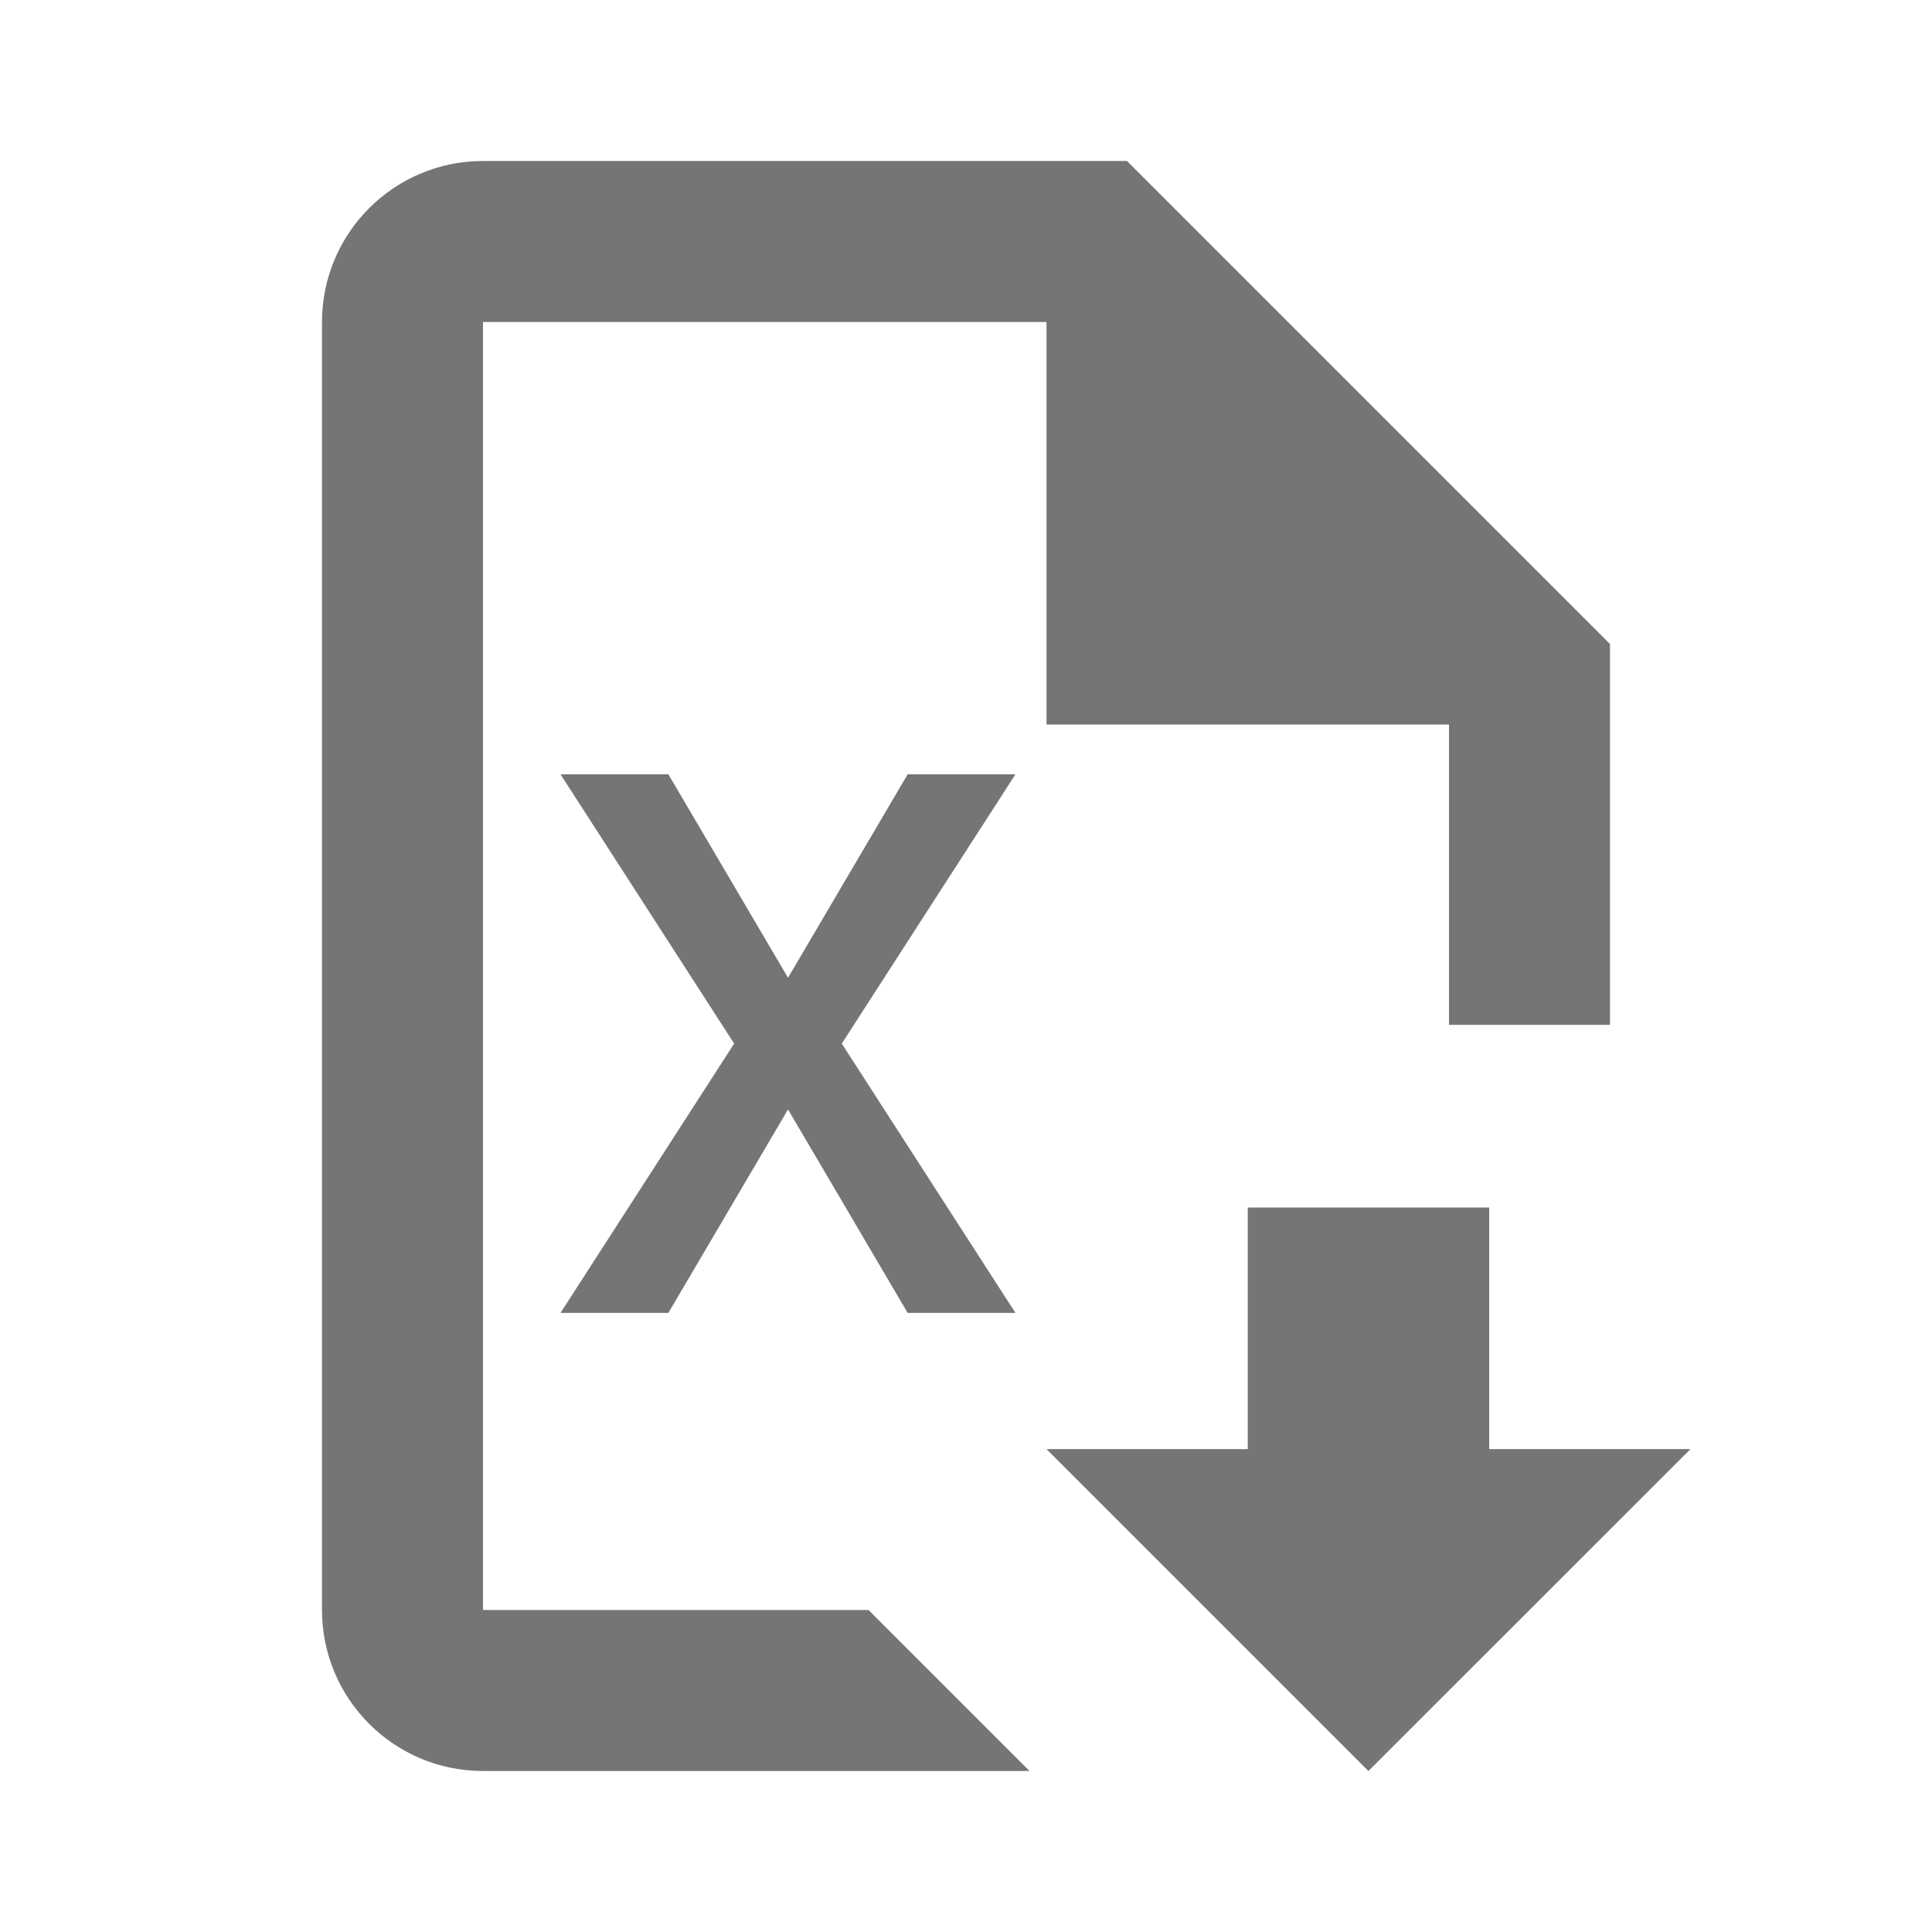 <?xml version="1.0" encoding="UTF-8"?>
<svg width="24px" height="24px" viewBox="0 0 24 24" version="1.1" xmlns="http://www.w3.org/2000/svg" xmlns:xlink="http://www.w3.org/1999/xlink">
    <title>download_xls</title>
    <g id="download_xls" stroke="none" stroke-width="1" fill="none" fill-rule="evenodd">
        <g>
            <polygon id="Path" points="0 0 24 0 24 24 0 24"></polygon>
            <polygon id="Fill-1" fill="#757575" points="15.5 15 15.5 18.001 13 18.001 16.999 22 21 18.001 18.5 18.001 18.5 15"></polygon>
            <path d="M10.789,20 L6,20 L6,4 L13,4 L13,9 L18,9 L18,12.731 L20,12.731 L20,8 L14,2 L6,2 C4.895,2 4,2.896 4,4 L4,20 C4,21.104 4.895,22 6,22 L12.789,22 L10.789,20 Z" id="Fill-2" fill="#757575"></path>
            <polygon id="Fill-4" fill="#757575" points="10.457 12.964 12.614 16.309 11.275 16.309 9.789 13.782 8.303 16.309 6.963 16.309 9.12 12.964 6.963 9.619 8.303 9.619 9.789 12.146 11.275 9.619 12.614 9.619"></polygon>
        </g>
    </g>
</svg>